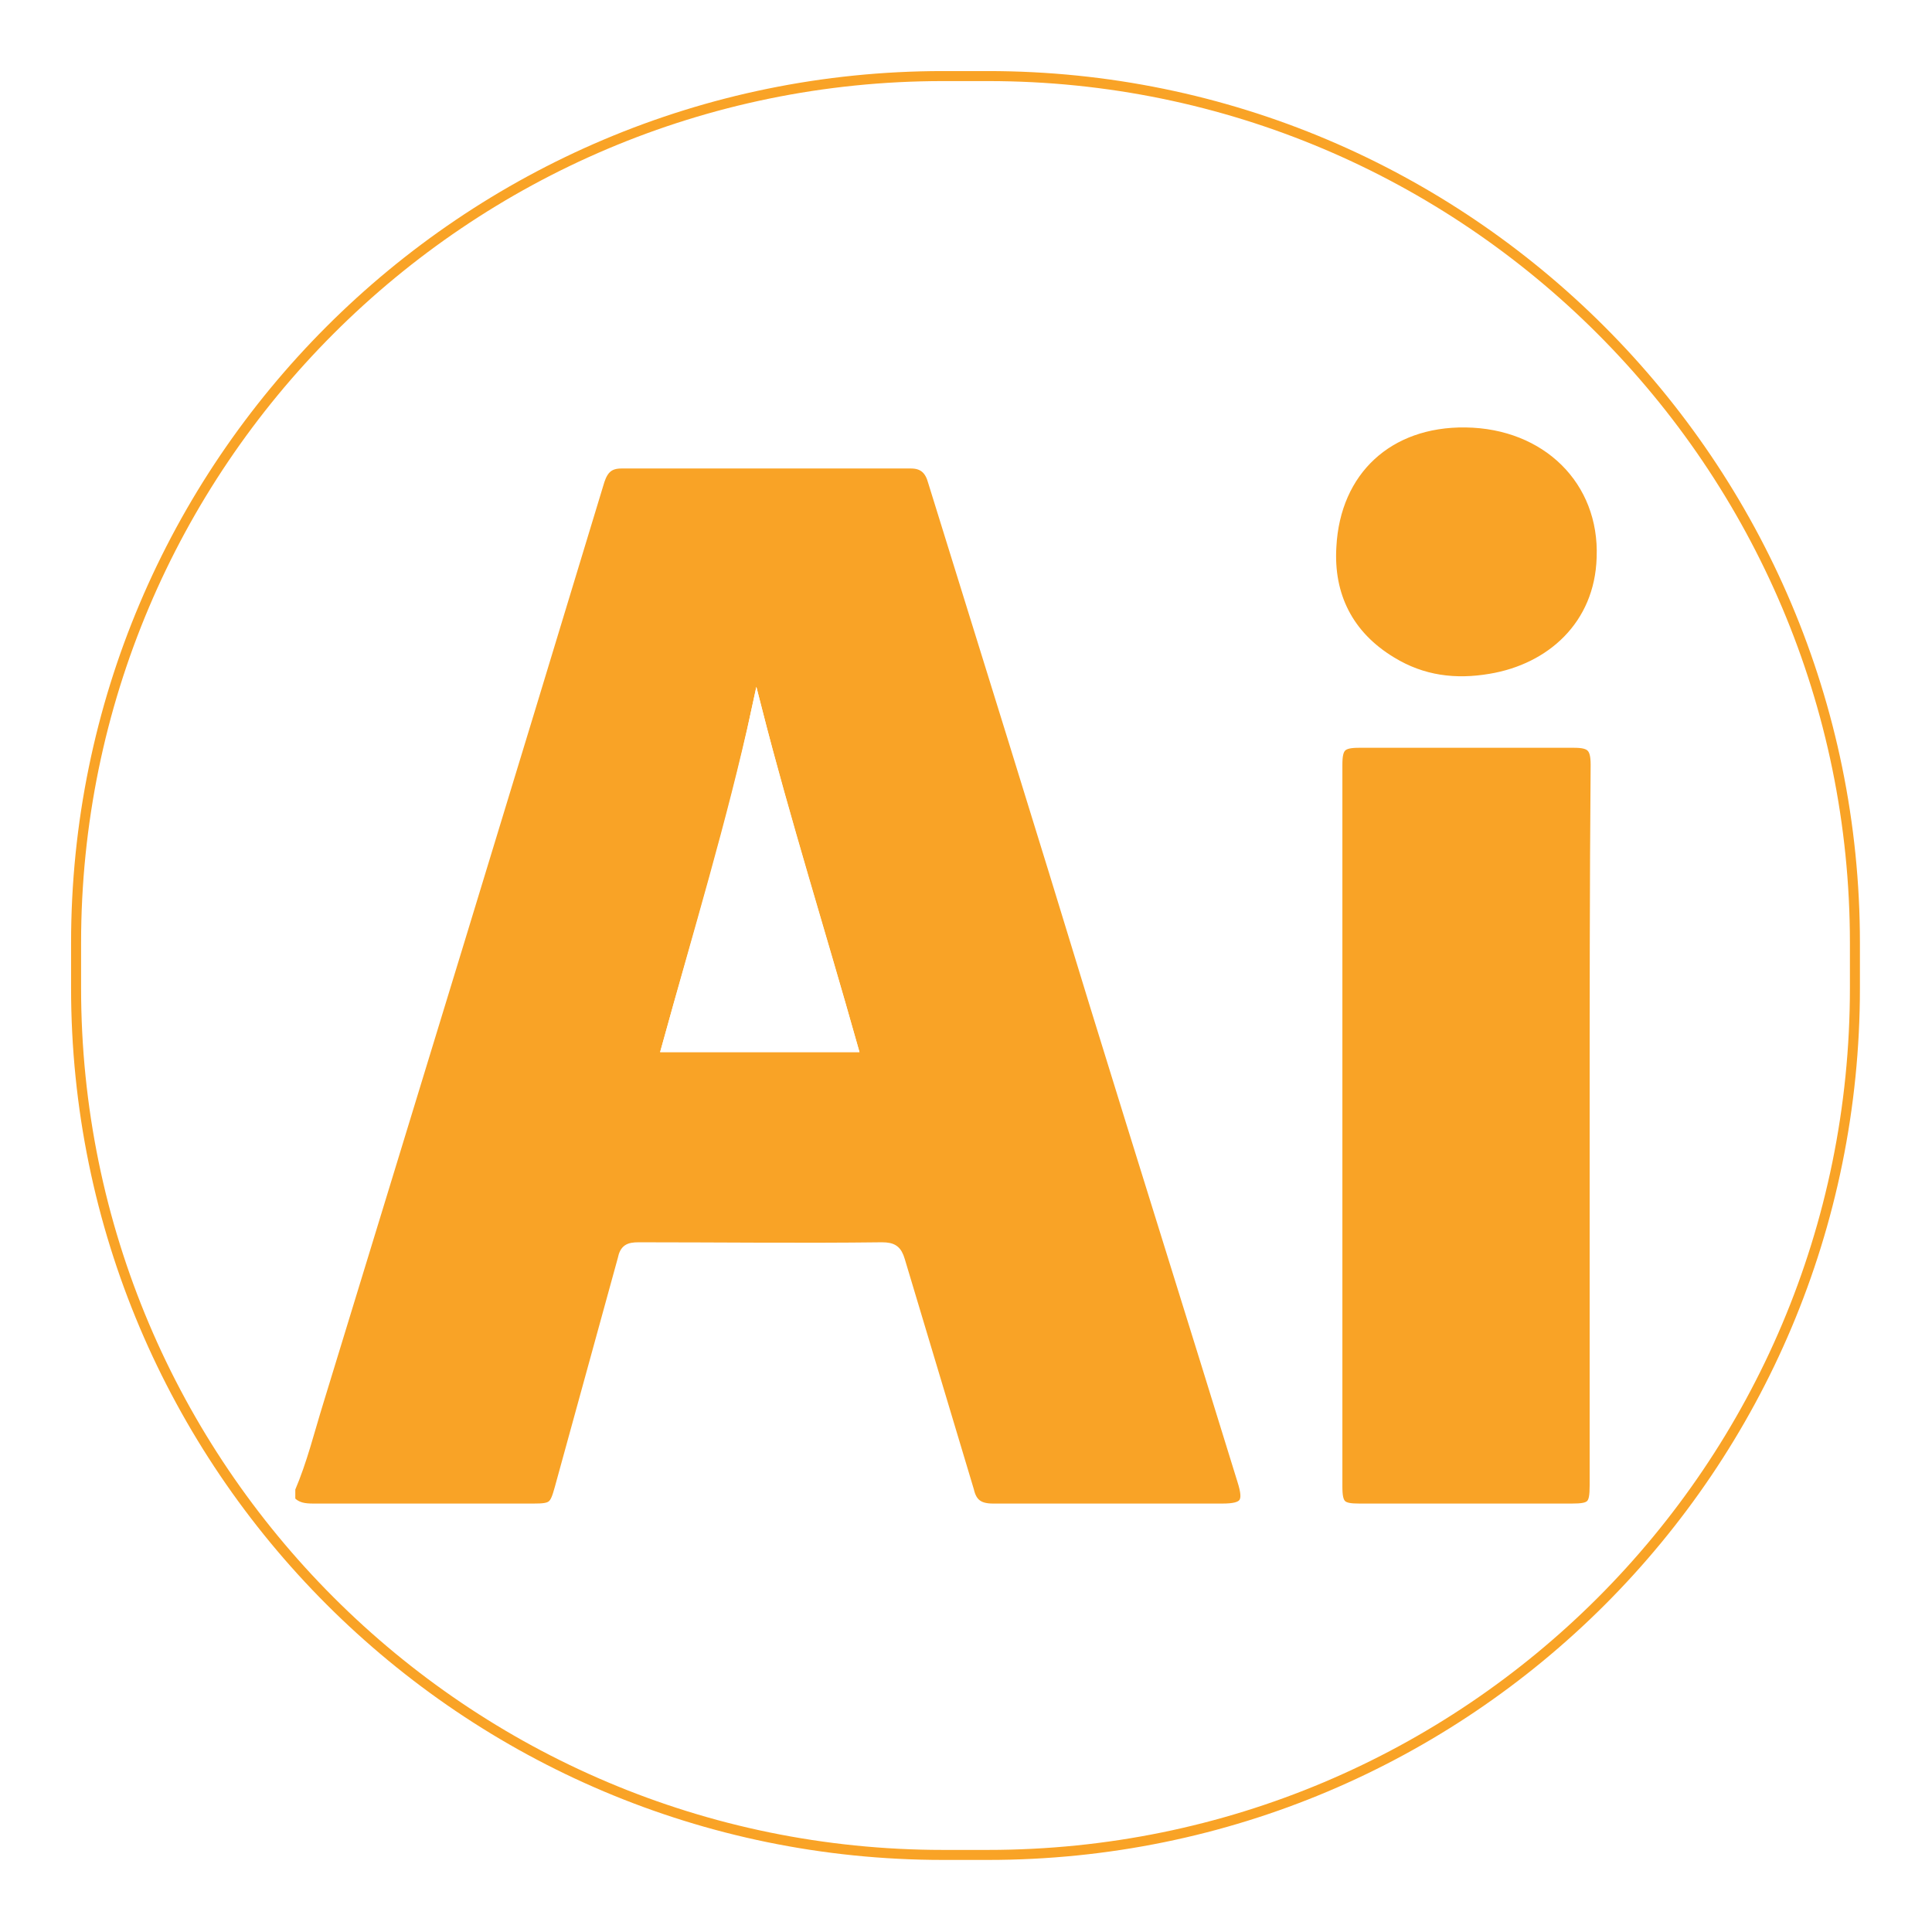 <?xml version="1.0" encoding="utf-8"?>
<!-- Generator: Adobe Illustrator 22.1.0, SVG Export Plug-In . SVG Version: 6.00 Build 0)  -->
<svg version="1.1" id="Livello_1" xmlns:sketch="http://www.bohemiancoding.com/sketch/ns"
	 xmlns="http://www.w3.org/2000/svg" xmlns:xlink="http://www.w3.org/1999/xlink" x="0px" y="0px" viewBox="0 0 193 193"
	 style="enable-background:new 0 0 193 193;" xml:space="preserve">
<style type="text/css">
	.st0{fill:#FFFFFF;}
	.st1{display:none;fill:none;stroke:#1485E0;stroke-width:2;}
	.st2{display:none;fill:#FFFFFF;stroke:#1485E0;stroke-width:2;}
	.st3{display:none;fill:#C4E1F7;stroke:#1485E0;stroke-width:4.182;}
	.st4{display:none;}
	.st5{display:inline;}
	.st6{filter:url(#Adobe_OpacityMaskFilter);}
	.st7{mask:url(#mask-2_1_);fill:#FFFFFF;stroke:#1485E0;stroke-width:2;}
	.st8{filter:url(#Adobe_OpacityMaskFilter_1_);}
	.st9{mask:url(#mask-4_1_);fill:#FFFFFF;stroke:#FFFFFF;}
	.st10{filter:url(#Adobe_OpacityMaskFilter_2_);}
	.st11{mask:url(#mask-8_1_);fill:none;stroke:#1485E0;stroke-width:2;}
	.st12{filter:url(#Adobe_OpacityMaskFilter_3_);}
	.st13{mask:url(#mask-10_1_);fill:none;stroke:#1485E0;stroke-width:2;}
	.st14{filter:url(#Adobe_OpacityMaskFilter_4_);}
	.st15{mask:url(#mask-12_1_);fill:none;stroke:#1485E0;stroke-width:2;}
	.st16{filter:url(#Adobe_OpacityMaskFilter_5_);}
	.st17{mask:url(#mask-16_1_);fill:#FFFFFF;stroke:#1485E0;stroke-width:2;}
	.st18{filter:url(#Adobe_OpacityMaskFilter_6_);}
	.st19{mask:url(#mask-20_1_);}
	.st20{fill:none;stroke:#1485E0;}
	.st21{filter:url(#Adobe_OpacityMaskFilter_7_);}
	.st22{opacity:0.44;mask:url(#mask-22_1_);fill:#FFFFFF;enable-background:new    ;}
	.st23{display:inline;fill:#FFFFFF;stroke:#1485E0;stroke-width:4;}
	.st24{display:inline;fill:none;stroke:#1485E0;stroke-width:2;stroke-dasharray:2,2;}
	.st25{fill:#FFFFFF;stroke:#F9A326;stroke-miterlimit:10;}
	.st26{fill:#F9A326;stroke:#FFFFFF;stroke-miterlimit:10;}
	.st27{fill:#FFFFFF;stroke:#FFFFFF;stroke-miterlimit:10;}
</style>
<title>clock</title>
<desc>Created with Sketch Beta.</desc>
<g id="Page-1" sketch:type="MSPage">
	<g id="WINNER" transform="translate(-991, -3460)" sketch:type="MSArtboardGroup">
		<g id="Group-_x2B_-super-icons" transform="translate(194, 3302)" sketch:type="MSLayerGroup">
			<g id="super-icons" transform="translate(65, 158)">
				<g id="clock" transform="translate(732, 0)">
					<rect id="Rectangle-21" x="88.8" y="39" sketch:type="MSShapeGroup" class="st0" width="85.7" height="85.7">
					</rect>
					<ellipse id="XMLID_126_" sketch:type="MSShapeGroup" class="st1" cx="129" cy="51.8" rx="11.7" ry="11.7">
					</ellipse>
					<rect id="XMLID_125_" x="126.8" y="62.6" sketch:type="MSShapeGroup" class="st2" width="4.7" height="7">
					</rect>
					<ellipse id="XMLID_124_" sketch:type="MSShapeGroup" class="st3" cx="129" cy="94.4" rx="26.8" ry="26.8">
					</ellipse>
					<g id="XMLID_679_" transform="translate(40.806, 75.6)" class="st4">
						<g id="XMLID_123_-Clipped" class="st5">
							<g id="XMLID_51_">
							</g>
							<defs>
								<filter id="Adobe_OpacityMaskFilter" filterUnits="userSpaceOnUse" x="66.2" y="-3.2" width="43.9" height="44">
									<feColorMatrix  type="matrix" values="1 0 0 0 0  0 1 0 0 0  0 0 1 0 0  0 0 0 1 0"/>
								</filter>
							</defs>
							<mask maskUnits="userSpaceOnUse" x="66.2" y="-3.2" width="43.9" height="44" id="mask-2_1_">
								<g class="st6">
									<ellipse id="path-1_1_" class="st0" cx="88.2" cy="18.8" rx="21.6" ry="21.6"/>
								</g>
							</mask>
							<ellipse id="XMLID_123_" sketch:type="MSShapeGroup" class="st7" cx="88.2" cy="18.8" rx="21" ry="21">
							</ellipse>
						</g>
						<g id="XMLID_122_-Clipped" class="st5">
							<g id="XMLID_1_">
							</g>
							<defs>
								<filter id="Adobe_OpacityMaskFilter_1_" filterUnits="userSpaceOnUse" x="72.5" y="3.2" width="31.3" height="31.4">
									<feColorMatrix  type="matrix" values="1 0 0 0 0  0 1 0 0 0  0 0 1 0 0  0 0 0 1 0"/>
								</filter>
							</defs>
							<mask maskUnits="userSpaceOnUse" x="72.5" y="3.2" width="31.3" height="31.4" id="mask-4_1_">
								<g class="st8">
									<ellipse id="path-3_1_" class="st0" cx="88.2" cy="18.8" rx="21.6" ry="21.6"/>
								</g>
							</mask>
							<ellipse id="XMLID_122_" sketch:type="MSShapeGroup" class="st9" cx="88.2" cy="18.8" rx="15.1" ry="15.2">
							</ellipse>
						</g>
						<g id="XMLID_121_-Clipped" class="st5">
							<g id="XMLID_2_">
							</g>
						</g>
						<g id="XMLID_120_-Clipped" class="st5">
							<g id="XMLID_3_">
							</g>
							<defs>
								<filter id="Adobe_OpacityMaskFilter_2_" filterUnits="userSpaceOnUse" x="78.1" y="8.8" width="10.7" height="10.8">
									<feColorMatrix  type="matrix" values="1 0 0 0 0  0 1 0 0 0  0 0 1 0 0  0 0 0 1 0"/>
								</filter>
							</defs>
							<mask maskUnits="userSpaceOnUse" x="78.1" y="8.8" width="10.7" height="10.8" id="mask-8_1_">
								<g class="st10">
									<ellipse id="path-7_1_" class="st0" cx="88.2" cy="18.8" rx="21.6" ry="21.6"/>
								</g>
							</mask>
							<path id="XMLID_120_" sketch:type="MSShapeGroup" class="st11" d="M88.2,18.8l-9.3-9.3"/>
						</g>
						<g id="XMLID_119_-Clipped" class="st5">
							<g id="XMLID_4_">
							</g>
							<defs>
								<filter id="Adobe_OpacityMaskFilter_3_" filterUnits="userSpaceOnUse" x="88.3" y="18.1" width="13.4" height="2">
									<feColorMatrix  type="matrix" values="1 0 0 0 0  0 1 0 0 0  0 0 1 0 0  0 0 0 1 0"/>
								</filter>
							</defs>
							<mask maskUnits="userSpaceOnUse" x="88.3" y="18.1" width="13.4" height="2" id="mask-10_1_">
								<g class="st12">
									<ellipse id="path-9_1_" class="st0" cx="88.2" cy="18.8" rx="21.6" ry="21.6"/>
								</g>
							</mask>
							<path id="XMLID_119_" sketch:type="MSShapeGroup" class="st13" d="M88.3,19.1h13.4"/>
						</g>
						<g id="XMLID_118_-Clipped" class="st5">
							<g id="XMLID_5_">
							</g>
							<defs>
								<filter id="Adobe_OpacityMaskFilter_4_" filterUnits="userSpaceOnUse" x="87.5" y="11.7" width="8.3" height="7.9">
									<feColorMatrix  type="matrix" values="1 0 0 0 0  0 1 0 0 0  0 0 1 0 0  0 0 0 1 0"/>
								</filter>
							</defs>
							<mask maskUnits="userSpaceOnUse" x="87.5" y="11.7" width="8.3" height="7.9" id="mask-12_1_">
								<g class="st14">
									<ellipse id="path-11_1_" class="st0" cx="88.2" cy="18.8" rx="21.6" ry="21.6"/>
								</g>
							</mask>
							<path id="XMLID_118_" sketch:type="MSShapeGroup" class="st15" d="M95.1,12.4l-7,6.4"/>
						</g>
						<g id="XMLID_117_-Clipped" class="st5">
							<g id="XMLID_6_">
							</g>
						</g>
						<g id="XMLID_116_-Clipped" class="st5">
							<g id="XMLID_7_">
							</g>
							<defs>
								<filter id="Adobe_OpacityMaskFilter_5_" filterUnits="userSpaceOnUse" x="85.4" y="16.1" width="5.5" height="5.5">
									<feColorMatrix  type="matrix" values="1 0 0 0 0  0 1 0 0 0  0 0 1 0 0  0 0 0 1 0"/>
								</filter>
							</defs>
							<mask maskUnits="userSpaceOnUse" x="85.4" y="16.1" width="5.5" height="5.5" id="mask-16_1_">
								<g class="st16">
									<ellipse id="path-15_1_" class="st0" cx="88.2" cy="18.8" rx="21.6" ry="21.6"/>
								</g>
							</mask>
							<ellipse id="XMLID_116_" sketch:type="MSShapeGroup" class="st17" cx="88.2" cy="18.8" rx="1.7" ry="1.8">
							</ellipse>
						</g>
						<g id="XMLID_741_-Clipped" class="st5">
							<g id="XMLID_8_">
							</g>
						</g>
						<g id="lignes_time_2_-Clipped" class="st5">
							<g id="XMLID_9_">
							</g>
							<defs>
								<filter id="Adobe_OpacityMaskFilter_6_" filterUnits="userSpaceOnUse" x="68.9" y="-0.4" width="38.5" height="38.5">
									<feColorMatrix  type="matrix" values="1 0 0 0 0  0 1 0 0 0  0 0 1 0 0  0 0 0 1 0"/>
								</filter>
							</defs>
							<mask maskUnits="userSpaceOnUse" x="68.9" y="-0.4" width="38.5" height="38.5" id="mask-20_1_">
								<g class="st18">
									<ellipse id="path-19_1_" class="st0" cx="88.2" cy="18.8" rx="21.6" ry="21.6"/>
								</g>
							</mask>
							<g id="lignes_time_2_" sketch:type="MSShapeGroup" class="st19">
								<g transform="translate(5.247, 5.257)">
									<path id="XMLID_111_" class="st20" d="M82.9-0.4v-5.3"/>
									<path id="XMLID_110_" class="st20" d="M81.2-3.2l-0.2-2.3"/>
									<path id="XMLID_109_" class="st20" d="M79.4-3l-0.5-2.3"/>
									<path id="XMLID_108_" class="st20" d="M77.7-2.5L77-4.7"/>
									<path id="XMLID_107_" class="st20" d="M76-1.9L75.1-4"/>
									<path id="XMLID_106_" class="st20" d="M74.5-1.1l-1.2-2"/>
									<path id="XMLID_105_" class="st20" d="M73-0.1L71.6-2"/>
									<path id="XMLID_104_" class="st20" d="M71.6,1l-1.5-1.7"/>
									<path id="XMLID_103_" class="st20" d="M70.4,2.3l-1.7-1.6"/>
									<path id="XMLID_102_" class="st20" d="M69.3,3.7l-1.9-1.4"/>
									<path id="XMLID_101_" class="st20" d="M68.3,5.1l-2-1.2"/>
									<path id="XMLID_100_" class="st20" d="M67.5,6.7l-2.2-0.9"/>
									<path id="XMLID_99_" class="st20" d="M66.9,8.3l-2.2-0.7"/>
									<path id="XMLID_98_" class="st20" d="M66.4,10.1l-2.3-0.5"/>
									<path id="XMLID_97_" class="st20" d="M66.1,11.8l-2.3-0.2"/>
									<path id="XMLID_96_" class="st20" d="M68.9,13.6h-5.2"/>
									<path id="XMLID_95_" class="st20" d="M66.1,15.3l-2.3,0.2"/>
									<path id="XMLID_94_" class="st20" d="M66.4,17.1l-2.3,0.5"/>
									<path id="XMLID_93_" class="st20" d="M66.9,18.8l-2.2,0.7"/>
									<path id="XMLID_92_" class="st20" d="M67.5,20.5l-2.2,0.9"/>
									<path id="XMLID_91_" class="st20" d="M68.3,22.1l-2,1.2"/>
									<path id="XMLID_90_" class="st20" d="M69.3,23.5l-1.9,1.4"/>
									<path id="XMLID_89_" class="st20" d="M70.4,24.9l-1.7,1.6"/>
									<path id="XMLID_88_" class="st20" d="M71.6,26.2l-1.5,1.7"/>
									<path id="XMLID_87_" class="st20" d="M73,27.3l-1.4,1.9"/>
									<path id="XMLID_86_" class="st20" d="M74.5,28.2l-1.2,2"/>
									<path id="XMLID_85_" class="st20" d="M76,29.1l-0.9,2.1"/>
									<path id="XMLID_84_" class="st20" d="M77.7,29.7L77,31.9"/>
									<path id="XMLID_83_" class="st20" d="M79.4,30.2l-0.5,2.3"/>
									<path id="XMLID_82_" class="st20" d="M81.2,30.4l-0.2,2.3"/>
									<path id="XMLID_81_" class="st20" d="M82.9,27.6v5.3"/>
									<path id="XMLID_80_" class="st20" d="M84.7,30.4l0.2,2.3"/>
									<path id="XMLID_79_" class="st20" d="M86.5,30.2l0.5,2.3"/>
									<path id="XMLID_78_" class="st20" d="M88.2,29.7l0.7,2.2"/>
									<path id="XMLID_77_" class="st20" d="M89.8,29.1l1,2.1"/>
									<path id="XMLID_76_" class="st20" d="M91.4,28.2l1.2,2"/>
									<path id="XMLID_75_" class="st20" d="M92.9,27.3l1.3,1.9"/>
									<path id="XMLID_74_" class="st20" d="M94.2,26.2l1.6,1.7"/>
									<path id="XMLID_73_" class="st20" d="M95.5,24.9l1.7,1.6"/>
									<path id="XMLID_72_" class="st20" d="M96.6,23.5l1.9,1.4"/>
									<path id="XMLID_71_" class="st20" d="M97.6,22.1l2,1.2"/>
									<path id="XMLID_70_" class="st20" d="M98.3,20.5l2.2,0.9"/>
									<path id="XMLID_69_" class="st20" d="M99,18.8l2.2,0.7"/>
									<path id="XMLID_68_" class="st20" d="M99.5,17.1l2.3,0.5"/>
									<path id="XMLID_67_" class="st20" d="M99.7,15.3l2.3,0.2"/>
									<path id="XMLID_66_" class="st20" d="M96.9,13.6h5.2"/>
									<path id="XMLID_65_" class="st20" d="M99.7,11.8l2.3-0.2"/>
									<path id="XMLID_64_" class="st20" d="M99.5,10.1l2.3-0.5"/>
									<path id="XMLID_63_" class="st20" d="M99,8.3l2.2-0.7"/>
									<path id="XMLID_62_" class="st20" d="M98.3,6.7l2.2-0.9"/>
									<path id="XMLID_61_" class="st20" d="M97.6,5.1l2-1.2"/>
									<path id="XMLID_60_" class="st20" d="M96.6,3.7l1.9-1.4"/>
									<path id="XMLID_59_" class="st20" d="M95.5,2.3l1.7-1.6"/>
									<path id="XMLID_58_" class="st20" d="M94.2,1l1.6-1.7"/>
									<path id="XMLID_57_" class="st20" d="M92.9-0.1L94.2-2"/>
									<path id="XMLID_56_" class="st20" d="M91.4-1.1l1.2-2"/>
									<path id="XMLID_55_" class="st20" d="M89.8-1.9l1-2.1"/>
									<path id="XMLID_54_" class="st20" d="M88.2-2.5l0.7-2.2"/>
									<path id="XMLID_53_" class="st20" d="M86.5-3l0.5-2.3"/>
									<path id="XMLID_52_" class="st20" d="M84.7-3.2l0.2-2.3"/>
								</g>
							</g>
						</g>
						<g id="light_1_-Clipped" transform="translate(1, 0)" class="st5">
							<g id="XMLID_10_">
							</g>
							<defs>
								<filter id="Adobe_OpacityMaskFilter_7_" filterUnits="userSpaceOnUse" x="-0.1" y="-32.8" width="106.5" height="101.6">
									<feColorMatrix  type="matrix" values="1 0 0 0 0  0 1 0 0 0  0 0 1 0 0  0 0 0 1 0"/>
								</filter>
							</defs>
							<mask maskUnits="userSpaceOnUse" x="-0.1" y="-32.8" width="106.5" height="101.6" id="mask-22_1_">
								<g class="st21">
									<ellipse id="path-21_1_" class="st0" cx="87.2" cy="18.8" rx="21.6" ry="21.6"/>
								</g>
							</mask>
							<path id="light_1_" sketch:type="MSShapeGroup" class="st22" d="M69.1,68.8H-0.1V-32.8h106.5L69.1,68.8z"/>
						</g>
					</g>
					<g id="XMLID_675_" transform="translate(73.602, 36.171)" sketch:type="MSShapeGroup" class="st4">
						<path id="XMLID_50_" class="st23" d="M60.8,18.9H50.6c-1.3,0-2.6,0.2-2.6,1.6V27h15.1v-6.5C63.1,19.1,62.2,18.9,60.8,18.9
							L60.8,18.9z"/>
						<path id="XMLID_49_" class="st24" d="M50.1,21.5h12.8"/>
						<path id="XMLID_48_" class="st24" d="M50.1,23.8h12.8"/>
					</g>
				</g>
			</g>
		</g>
	</g>
</g>
<path class="st25" d="M98.7,185.3h-4.5c-47.8,0-86.6-38.8-86.6-86.6v-4.5c0-47.8,38.8-86.6,86.6-86.6h4.5
	c47.8,0,86.6,38.8,86.6,86.6v4.5C185.3,146.6,146.6,185.3,98.7,185.3z"/>
<g>
	<path class="st26" d="M159.3,112.5c0-12,0-24,0-36.1c0-1.8-0.4-2.2-2.2-2.2c-7.1,0-14.2,0-21.4,0c-1.8,0-2.2,0.4-2.2,2.2
		c0,24,0,48.1,0,72.1c0,1.9,0.3,2.2,2.2,2.2c7.1,0,14.2,0,21.2,0c2,0,2.3-0.3,2.3-2.3C159.3,136.5,159.3,124.5,159.3,112.5z
		 M146.4,42.2c-7.7-0.1-13,4.8-13.4,12.4c-0.3,4.9,1.7,8.9,6,11.5c3,1.8,6.4,2.3,9.9,1.7c6-1,10.9-5.2,11.1-12.1
		C160.3,48,154.5,42.3,146.4,42.2z"/>
	<path class="st26" d="M29,148.7c1.2-2.8,1.9-5.7,2.8-8.6c9.4-30.7,18.8-61.4,28.1-92.1c0.4-1.2,1-1.7,2.2-1.7c9.6,0,19.3,0,28.9,0
		c1.3,0,1.9,0.7,2.2,1.8c5.4,17.4,10.8,34.7,16.1,52.1c4.9,15.9,9.9,31.8,14.8,47.7c0.7,2.2,0.3,2.8-2,2.8c-7.6,0-15.3,0-22.9,0
		c-1.4,0-2.1-0.5-2.4-1.8c-2.3-7.7-4.6-15.3-6.9-23c-0.3-1-0.7-1.3-1.8-1.3c-8.1,0.1-16.2,0-24.3,0c-1,0-1.4,0.2-1.6,1.2
		c-2.1,7.6-4.2,15.3-6.3,22.9c-0.5,1.8-0.7,2-2.6,2c-7.3,0-14.7,0-22,0c-0.9,0-1.7-0.1-2.3-0.8C29,149.5,29,149.1,29,148.7z
		 M75.6,70.8c-2.5,11.4-5.9,22.5-9,33.8c6.2,0,12.4,0,18.6,0C82,93.3,78.5,82.2,75.6,70.8z"/>
	<path class="st26" d="M159.3,112.5c0,12,0,24,0,35.9c0,2-0.3,2.3-2.3,2.3c-7.1,0-14.2,0-21.2,0c-1.8,0-2.2-0.3-2.2-2.2
		c0-24,0-48.1,0-72.1c0-1.8,0.4-2.2,2.2-2.2c7.1,0,14.2,0,21.4,0c1.7,0,2.2,0.4,2.2,2.2C159.3,88.5,159.3,100.5,159.3,112.5z"/>
	<path class="st26" d="M146.4,42.2c8.1,0.1,13.9,5.8,13.6,13.5c-0.2,6.8-5.1,11.1-11.1,12.1c-3.5,0.6-6.8,0.2-9.9-1.7
		c-4.3-2.6-6.3-6.6-6-11.5C133.4,47,138.7,42.1,146.4,42.2z"/>
	<path class="st27" d="M75.6,70.8c2.9,11.3,6.4,22.4,9.6,33.8c-6.2,0-12.4,0-18.6,0C69.7,93.4,73.2,82.2,75.6,70.8z"/>
</g>
</svg>
